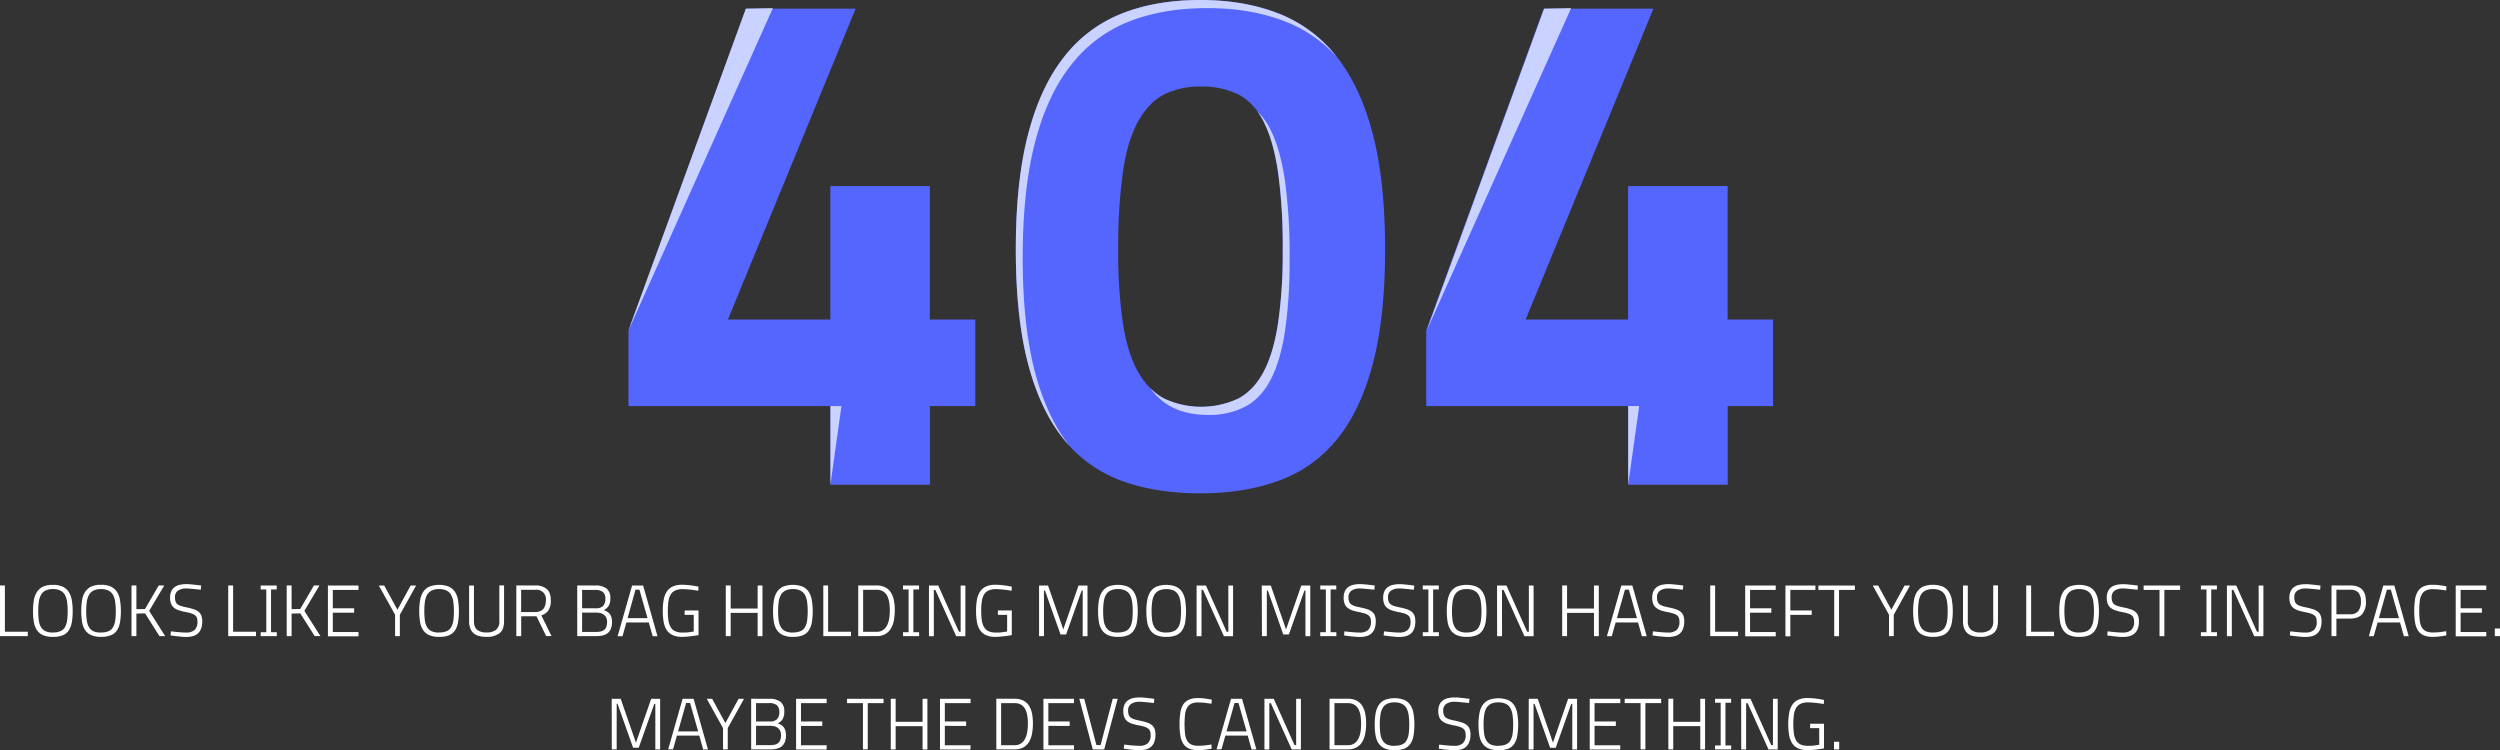 <svg id="Layer_1" data-name="Layer 1" xmlns="http://www.w3.org/2000/svg" viewBox="0 0 1135.11 340.6"><rect x="0" y="0" width="1135.11" height="340.6" fill="#333333" stroke="none"/><path d="M0,288.83v-23H2.22v21h10.4v2Z" style="fill:#fff"/><path d="M24,289.17a11,11,0,0,1-4.42-.77,6.37,6.37,0,0,1-2.77-2.23,9.17,9.17,0,0,1-1.42-3.66,27.94,27.94,0,0,1-.4-5,28.74,28.74,0,0,1,.41-5.09,10,10,0,0,1,1.44-3.76,6.7,6.7,0,0,1,2.77-2.32,10.58,10.58,0,0,1,4.39-.79,10.53,10.53,0,0,1,4.38.79,6.63,6.63,0,0,1,2.77,2.32,10,10,0,0,1,1.44,3.76,27.83,27.83,0,0,1,.41,5.09,27.91,27.91,0,0,1-.41,5.15,9.52,9.52,0,0,1-1.42,3.65,6,6,0,0,1-2.75,2.17A11.67,11.67,0,0,1,24,289.17Zm0-2a8.53,8.53,0,0,0,3.41-.58,4.32,4.32,0,0,0,2.05-1.79,7.89,7.89,0,0,0,1-3,30.23,30.23,0,0,0,.27-4.32,30,30,0,0,0-.28-4.26,8.78,8.78,0,0,0-1-3.15,4.89,4.89,0,0,0-2.05-1.93,7.3,7.3,0,0,0-3.36-.67,7.43,7.43,0,0,0-3.4.67,4.93,4.93,0,0,0-2,1.92,8.61,8.61,0,0,0-1,3.13,28.67,28.67,0,0,0-.28,4.29,29.1,29.1,0,0,0,.27,4.23,7.89,7.89,0,0,0,1,3.05,4.63,4.63,0,0,0,2.05,1.84A8.1,8.1,0,0,0,24,287.21Z" style="fill:#fff"/><path d="M45.9,289.17a11,11,0,0,1-4.42-.77,6.43,6.43,0,0,1-2.77-2.23,9.17,9.17,0,0,1-1.42-3.66,31.43,31.43,0,0,1,0-10.12,9.72,9.72,0,0,1,1.44-3.76,6.61,6.61,0,0,1,2.76-2.32,10.58,10.58,0,0,1,4.39-.79,10.58,10.58,0,0,1,4.39.79,6.61,6.61,0,0,1,2.76,2.32,9.72,9.72,0,0,1,1.44,3.76,31.42,31.42,0,0,1,0,10.24,9.36,9.36,0,0,1-1.42,3.65,5.94,5.94,0,0,1-2.75,2.17A11.64,11.64,0,0,1,45.9,289.17Zm0-2a8.5,8.5,0,0,0,3.41-.58,4.32,4.32,0,0,0,2-1.79,8.06,8.06,0,0,0,1-3,31.91,31.91,0,0,0,.26-4.32,28.62,28.62,0,0,0-.28-4.26,8.78,8.78,0,0,0-1-3.15,4.83,4.83,0,0,0-2.05-1.93,7.3,7.3,0,0,0-3.36-.67,7.38,7.38,0,0,0-3.39.67,4.89,4.89,0,0,0-2.06,1.92,8.61,8.61,0,0,0-1,3.13,28.56,28.56,0,0,0-.29,4.29,29.1,29.1,0,0,0,.27,4.23,8.06,8.06,0,0,0,1,3.05,4.68,4.68,0,0,0,2,1.84A8.14,8.14,0,0,0,45.9,287.21Z" style="fill:#fff"/><path d="M65.87,278.5l-3.94.1v10.23H59.71v-23h2.22v10.76l3.91-.06,6.22-10.7h2.52l-6.86,11.53L75,288.83H72.39Z" style="fill:#fff"/><path d="M91.17,267.76l-2.52-.26-2.15-.21c-.73-.06-1.33-.1-1.82-.1a6.63,6.63,0,0,0-3.89,1,3.5,3.5,0,0,0-1.34,3.07,5.14,5.14,0,0,0,.33,2,2.74,2.74,0,0,0,1,1.24,6.2,6.2,0,0,0,1.81.77c.72.21,1.6.41,2.61.61a23.58,23.58,0,0,1,2.93.8,6.58,6.58,0,0,1,2.07,1.13,4.22,4.22,0,0,1,1.23,1.71,7.2,7.2,0,0,1,.4,2.56,9.63,9.63,0,0,1-.5,3.28,5.27,5.27,0,0,1-3.69,3.45,10.91,10.91,0,0,1-3,.39c-.69,0-1.44,0-2.27-.1s-1.61-.15-2.34-.24-1.73-.2-2.61-.36l.2-1.85c.88.11,1.74.21,2.58.29s1.46.13,2.25.19,1.49.08,2.09.08A5.52,5.52,0,0,0,88.37,286a4.89,4.89,0,0,0,1.28-3.78,5,5,0,0,0-.28-1.78,2.64,2.64,0,0,0-.93-1.17,5.7,5.7,0,0,0-1.66-.79,21.77,21.77,0,0,0-2.43-.59,24.23,24.23,0,0,1-3.08-.77A7.24,7.24,0,0,1,79.05,276a4.41,4.41,0,0,1-1.36-1.81,7.36,7.36,0,0,1-.46-2.82,7,7,0,0,1,.51-2.82,4.65,4.65,0,0,1,1.48-1.92,6.16,6.16,0,0,1,2.31-1.07,12.29,12.29,0,0,1,3-.34c.66,0,1.39,0,2.18.1s1.54.15,2.22.23l2.42.3Z" style="fill:#fff"/><path d="M103.62,288.83v-23h2.22v21h10.4v2Z" style="fill:#fff"/><path d="M118.36,265.85h7.28v1.79h-2.58v19.41h2.62v1.78h-7.32v-1.78h2.55V267.64h-2.55Z" style="fill:#fff"/><path d="M136.34,278.5l-3.94.1v10.23h-2.22v-23h2.22v10.76l3.91-.06,6.22-10.7h2.52l-6.85,11.53,7.28,11.45h-2.61Z" style="fill:#fff"/><path d="M148.89,265.85h13.88v2H151.11v8.34h9.67v2h-9.67v8.78h11.66v1.95H148.89Z" style="fill:#fff"/><path d="M181.55,288.83h-2.16v-9.7L172,265.85h2.45l6,11,6-11h2.48l-7.38,13.28Z" style="fill:#fff"/><path d="M199.36,289.17a11,11,0,0,1-4.42-.77,6.34,6.34,0,0,1-2.76-2.23,9.17,9.17,0,0,1-1.43-3.66,28.89,28.89,0,0,1-.4-5,27.77,27.77,0,0,1,.42-5.09,9.72,9.72,0,0,1,1.44-3.76,6.61,6.61,0,0,1,2.76-2.32,12.59,12.59,0,0,1,8.78,0,6.7,6.7,0,0,1,2.77,2.32,10,10,0,0,1,1.44,3.76,32.17,32.17,0,0,1,0,10.24,9.36,9.36,0,0,1-1.43,3.65,5.94,5.94,0,0,1-2.75,2.17A11.64,11.64,0,0,1,199.36,289.17Zm0-2a8.5,8.5,0,0,0,3.41-.58,4.34,4.34,0,0,0,2.06-1.79,8.24,8.24,0,0,0,1-3,30.36,30.36,0,0,0,.26-4.32,28.62,28.62,0,0,0-.28-4.26,8.78,8.78,0,0,0-1-3.15,4.86,4.86,0,0,0-2.06-1.93,7.3,7.3,0,0,0-3.36-.67,7.38,7.38,0,0,0-3.39.67,5,5,0,0,0-2.06,1.92,8.8,8.8,0,0,0-1,3.13,28.67,28.67,0,0,0-.28,4.29,29.22,29.22,0,0,0,.26,4.23,8.06,8.06,0,0,0,1,3.05,4.68,4.68,0,0,0,2.05,1.84A8.17,8.17,0,0,0,199.36,287.21Z" style="fill:#fff"/><path d="M216.7,286a6.53,6.53,0,0,0,4.15,1.17,7,7,0,0,0,4.34-1.17,4.74,4.74,0,0,0,1.53-4v-16.2h2.15V282c0,2.59-.69,4.42-2.07,5.52a9.41,9.41,0,0,1-6,1.64,12.85,12.85,0,0,1-3.31-.39,5.86,5.86,0,0,1-2.45-1.24,5.47,5.47,0,0,1-1.52-2.22A9.15,9.15,0,0,1,213,282V265.85h2.19v16.2Q215.23,284.86,216.7,286Z" style="fill:#fff"/><path d="M236.65,279.83v9h-2.22v-23h8.45a7.88,7.88,0,0,1,5.41,1.62c1.21,1.09,1.81,2.83,1.81,5.24a8.13,8.13,0,0,1-1,4.3,5.48,5.48,0,0,1-3.32,2.39l4.63,9.43h-2.42l-4.4-9Zm11.2-7.09a4.3,4.3,0,0,0-5-4.93h-6.23v10.1h6.29a5.92,5.92,0,0,0,2.29-.39,3.81,3.81,0,0,0,1.51-1.07,4.55,4.55,0,0,0,.84-1.64A7.51,7.51,0,0,0,247.85,272.74Z" style="fill:#fff"/><path d="M270.3,265.85a8,8,0,0,1,5.12,1.38,5.36,5.36,0,0,1,1.7,4.42,6.32,6.32,0,0,1-.81,3.52,5.15,5.15,0,0,1-2.2,1.84,7.67,7.67,0,0,1,1.44.63,4.75,4.75,0,0,1,1.21,1,4.64,4.64,0,0,1,.82,1.58,7.09,7.09,0,0,1,.3,2.18,8,8,0,0,1-.51,3.05,4.86,4.86,0,0,1-1.44,2,5.61,5.61,0,0,1-2.24,1.06,12.37,12.37,0,0,1-2.89.31h-8.71v-23Zm-6,2v8.34h6.23a4.38,4.38,0,0,0,3.33-1.08,4.61,4.61,0,0,0,1-3.26,3.79,3.79,0,0,0-1.13-3.06,5.39,5.39,0,0,0-3.51-.94Zm0,10.29v8.78h6.43a9.54,9.54,0,0,0,2-.2,3.73,3.73,0,0,0,1.56-.71,3.27,3.27,0,0,0,1-1.39,6.07,6.07,0,0,0,.35-2.2,4.2,4.2,0,0,0-.55-2.31,3.83,3.83,0,0,0-1.34-1.29,4.78,4.78,0,0,0-1.67-.56,11.62,11.62,0,0,0-1.54-.12Z" style="fill:#fff"/><path d="M287,265.85h5l6.52,23h-2.18l-1.76-6.22H284.41l-1.76,6.22h-2.22Zm-2.05,14.8H294l-3.67-12.91h-1.79Z" style="fill:#fff"/><path d="M310.87,277.18h6.29v11.19c-.2.05-.59.11-1.16.2s-1.22.18-1.94.26-1.46.17-2.23.24-1.47.1-2.09.1a10.25,10.25,0,0,1-4.32-.8,6.39,6.39,0,0,1-2.7-2.3,9.86,9.86,0,0,1-1.39-3.69,27.56,27.56,0,0,1-.4-5,28,28,0,0,1,.4-5,9.88,9.88,0,0,1,1.39-3.72,6.41,6.41,0,0,1,2.7-2.34,10.09,10.09,0,0,1,4.32-.81,26,26,0,0,1,2.62.13c.88.09,1.68.19,2.38.3s1.65.28,2.42.43l-.1,1.86c-.79-.14-1.6-.26-2.42-.37s-1.48-.17-2.32-.25-1.63-.11-2.38-.11a7.83,7.83,0,0,0-3.39.63,4.72,4.72,0,0,0-2.06,1.87,8.45,8.45,0,0,0-1,3.09,32.07,32.07,0,0,0-.26,4.31,31,31,0,0,0,.26,4.24,8.42,8.42,0,0,0,1,3.06,4.59,4.59,0,0,0,2,1.87,7.75,7.75,0,0,0,3.36.63c.42,0,.88,0,1.38,0s1-.07,1.46-.13.91-.12,1.3-.18l1-.17v-7.55h-4.14Z" style="fill:#fff"/><path d="M344,278.27H331.76v10.56h-2.22v-23h2.22v10.47H344V265.85h2.19v23H344Z" style="fill:#fff"/><path d="M360,289.17a11,11,0,0,1-4.42-.77,6.34,6.34,0,0,1-2.76-2.23,9.17,9.17,0,0,1-1.43-3.66,28.89,28.89,0,0,1-.4-5,27.77,27.77,0,0,1,.42-5.09,9.72,9.72,0,0,1,1.44-3.76,6.61,6.61,0,0,1,2.76-2.32,12.59,12.59,0,0,1,8.78,0,6.7,6.7,0,0,1,2.77,2.32,10,10,0,0,1,1.44,3.76,32.17,32.17,0,0,1,0,10.24,9.36,9.36,0,0,1-1.43,3.65,5.94,5.94,0,0,1-2.75,2.17A11.64,11.64,0,0,1,360,289.17Zm0-2a8.5,8.5,0,0,0,3.41-.58,4.34,4.34,0,0,0,2.06-1.79,8.24,8.24,0,0,0,1-3,30.36,30.36,0,0,0,.26-4.32,28.62,28.62,0,0,0-.28-4.26,8.78,8.78,0,0,0-1-3.15,4.86,4.86,0,0,0-2.06-1.93,7.3,7.3,0,0,0-3.36-.67,7.38,7.38,0,0,0-3.39.67,5,5,0,0,0-2.06,1.92,8.8,8.8,0,0,0-1,3.13,28.67,28.67,0,0,0-.28,4.29,29.22,29.22,0,0,0,.26,4.23,8.06,8.06,0,0,0,1,3.05,4.68,4.68,0,0,0,2.05,1.84A8.17,8.17,0,0,0,360,287.21Z" style="fill:#fff"/><path d="M373.82,288.83v-23H376v21h10.4v2Z" style="fill:#fff"/><path d="M389.68,288.83v-23H398a8.41,8.41,0,0,1,4,.86,6.78,6.78,0,0,1,2.53,2.37,10.31,10.31,0,0,1,1.34,3.54,22.77,22.77,0,0,1,.4,4.42,26.28,26.28,0,0,1-.38,4.53,11.48,11.48,0,0,1-1.33,3.75,7,7,0,0,1-2.55,2.57,7.82,7.82,0,0,1-4,.94ZM404,277a22.07,22.07,0,0,0-.26-3.52,9.73,9.73,0,0,0-.93-2.95,5.13,5.13,0,0,0-1.84-2,5.39,5.39,0,0,0-3-.74H391.9v19.07H398a5,5,0,0,0,3-.84,5.79,5.79,0,0,0,1.84-2.22,11.18,11.18,0,0,0,.93-3.15A24,24,0,0,0,404,277Z" style="fill:#fff"/><path d="M410,265.85h7.29v1.79h-2.58v19.41h2.61v1.78H410v-1.78h2.55V267.64H410Z" style="fill:#fff"/><path d="M421.78,265.85H426l9.41,21h.76v-21h2.15v23h-4.17l-9.47-21H424v21h-2.21Z" style="fill:#fff"/><path d="M453.1,277.18h6.3v11.19c-.2.05-.59.11-1.16.2s-1.22.18-1.94.26-1.46.17-2.24.24-1.46.1-2.08.1a10.19,10.19,0,0,1-4.32-.8,6.39,6.39,0,0,1-2.7-2.3,9.7,9.7,0,0,1-1.39-3.69,27.56,27.56,0,0,1-.4-5,28,28,0,0,1,.4-5,9.72,9.72,0,0,1,1.39-3.72,6.41,6.41,0,0,1,2.7-2.34,10,10,0,0,1,4.32-.81,25.62,25.62,0,0,1,2.61.13c.89.09,1.68.19,2.39.3s1.64.28,2.42.43l-.1,1.86c-.8-.14-1.6-.26-2.42-.37s-1.48-.17-2.32-.25-1.63-.11-2.38-.11a7.88,7.88,0,0,0-3.4.63,4.75,4.75,0,0,0-2,1.87,8.27,8.27,0,0,0-1,3.09,30.37,30.37,0,0,0-.27,4.31,29.34,29.34,0,0,0,.27,4.24,8.61,8.61,0,0,0,1,3.06,4.67,4.67,0,0,0,2,1.87,7.75,7.75,0,0,0,3.36.63c.42,0,.88,0,1.37,0s1-.07,1.46-.13.91-.12,1.31-.18l1-.17v-7.55H453.1Z" style="fill:#fff"/><path d="M471.78,265.85h4.07l6.93,19.94,6.92-19.94h4.07v23h-2.18V268.14h-.47l-7.05,19.93h-2.55l-7.06-19.93H474v20.69h-2.22Z" style="fill:#fff"/><path d="M507.58,289.17a11,11,0,0,1-4.42-.77,6.34,6.34,0,0,1-2.76-2.23,9.17,9.17,0,0,1-1.43-3.66,28.89,28.89,0,0,1-.4-5,27.77,27.77,0,0,1,.42-5.09,9.72,9.72,0,0,1,1.44-3.76,6.61,6.61,0,0,1,2.76-2.32,12.59,12.59,0,0,1,8.78,0,6.61,6.61,0,0,1,2.76,2.32,9.89,9.89,0,0,1,1.45,3.76,32.17,32.17,0,0,1,0,10.24,9.52,9.52,0,0,1-1.43,3.65,5.94,5.94,0,0,1-2.75,2.17A11.64,11.64,0,0,1,507.58,289.17Zm0-2a8.5,8.5,0,0,0,3.41-.58,4.34,4.34,0,0,0,2.06-1.79,8.24,8.24,0,0,0,1-3,30.36,30.36,0,0,0,.26-4.32,28.62,28.62,0,0,0-.28-4.26,9,9,0,0,0-1-3.15,4.91,4.91,0,0,0-2.06-1.93,7.3,7.3,0,0,0-3.36-.67,7.38,7.38,0,0,0-3.39.67,4.89,4.89,0,0,0-2.06,1.92,8.61,8.61,0,0,0-1,3.13,28.67,28.67,0,0,0-.28,4.29,29.22,29.22,0,0,0,.26,4.23,8.06,8.06,0,0,0,1,3.05,4.68,4.68,0,0,0,2,1.84A8.17,8.17,0,0,0,507.58,287.21Z" style="fill:#fff"/><path d="M529.5,289.17a11.05,11.05,0,0,1-4.42-.77,6.34,6.34,0,0,1-2.76-2.23,9.17,9.17,0,0,1-1.43-3.66,29,29,0,0,1-.39-5,27.83,27.83,0,0,1,.41-5.09,10,10,0,0,1,1.44-3.76,6.7,6.7,0,0,1,2.77-2.32,12.56,12.56,0,0,1,8.77,0,6.7,6.7,0,0,1,2.77,2.32,10,10,0,0,1,1.44,3.76,32.17,32.17,0,0,1,0,10.24,9.36,9.36,0,0,1-1.43,3.65,6,6,0,0,1-2.74,2.17A11.69,11.69,0,0,1,529.5,289.17Zm0-2a8.55,8.55,0,0,0,3.42-.58,4.36,4.36,0,0,0,2.05-1.79,8.06,8.06,0,0,0,1-3,33.59,33.59,0,0,0,0-8.58,8.78,8.78,0,0,0-1-3.15,4.89,4.89,0,0,0-2-1.93,8.86,8.86,0,0,0-6.76,0,4.87,4.87,0,0,0-2.05,1.92,8.61,8.61,0,0,0-1,3.13,28.67,28.67,0,0,0-.28,4.29,30.72,30.72,0,0,0,.26,4.23,8.24,8.24,0,0,0,1,3.05,4.65,4.65,0,0,0,2.06,1.84A8.09,8.09,0,0,0,529.5,287.21Z" style="fill:#fff"/><path d="M543.31,265.85h4.24l9.41,21h.76v-21h2.15v23H555.7l-9.47-21h-.7v21h-2.22Z" style="fill:#fff"/><path d="M572.89,265.85H577l6.92,19.94,6.92-19.94h4.08v23h-2.19V268.14h-.46l-7.06,19.93h-2.55l-7-19.93h-.46v20.69h-2.22Z" style="fill:#fff"/><path d="M599.45,265.85h7.28v1.79h-2.58v19.41h2.62v1.78h-7.32v-1.78H602V267.64h-2.55Z" style="fill:#fff"/><path d="M624,267.76l-2.52-.26-2.15-.21c-.73-.06-1.33-.1-1.82-.1a6.63,6.63,0,0,0-3.89,1,3.5,3.5,0,0,0-1.34,3.07,5.14,5.14,0,0,0,.33,2,2.74,2.74,0,0,0,1,1.24,6.2,6.2,0,0,0,1.81.77c.72.21,1.6.41,2.61.61a23.58,23.58,0,0,1,2.93.8,6.58,6.58,0,0,1,2.07,1.13,4.13,4.13,0,0,1,1.23,1.71,7.2,7.2,0,0,1,.4,2.56,9.63,9.63,0,0,1-.5,3.28,5.27,5.27,0,0,1-3.69,3.45,10.91,10.91,0,0,1-3,.39c-.69,0-1.44,0-2.27-.1s-1.61-.15-2.34-.24-1.73-.2-2.61-.36l.2-1.85c.88.11,1.74.21,2.58.29s1.46.13,2.25.19,1.49.08,2.09.08a5.52,5.52,0,0,0,3.82-1.16,4.89,4.89,0,0,0,1.28-3.78,5,5,0,0,0-.28-1.78,2.64,2.64,0,0,0-.93-1.17,5.7,5.7,0,0,0-1.66-.79,21.77,21.77,0,0,0-2.43-.59,24.23,24.23,0,0,1-3.08-.77A7.13,7.13,0,0,1,611.9,276a4.41,4.41,0,0,1-1.36-1.81,7.36,7.36,0,0,1-.46-2.82,7,7,0,0,1,.51-2.82,4.71,4.71,0,0,1,1.47-1.92,6.28,6.28,0,0,1,2.32-1.07,12.29,12.29,0,0,1,3-.34c.66,0,1.39,0,2.18.1s1.54.15,2.22.23l2.42.3Z" style="fill:#fff"/><path d="M641.94,267.76l-2.52-.26-2.15-.21c-.73-.06-1.34-.1-1.82-.1a6.68,6.68,0,0,0-3.9,1,3.52,3.52,0,0,0-1.34,3.07,5.14,5.14,0,0,0,.33,2,2.76,2.76,0,0,0,1.05,1.24,6,6,0,0,0,1.8.77c.73.21,1.6.41,2.62.61a24.59,24.59,0,0,1,2.93.8,6.58,6.58,0,0,1,2.07,1.13,4.11,4.11,0,0,1,1.22,1.71,7,7,0,0,1,.4,2.56,9.64,9.64,0,0,1-.49,3.28,5.64,5.64,0,0,1-1.43,2.21,5.56,5.56,0,0,1-2.27,1.24,10.81,10.81,0,0,1-3,.39c-.68,0-1.44,0-2.27-.1s-1.6-.15-2.33-.24-1.73-.2-2.62-.36l.2-1.85c.88.11,1.75.21,2.59.29s1.45.13,2.25.19,1.49.08,2.08.08a5.55,5.55,0,0,0,3.83-1.16,4.88,4.88,0,0,0,1.27-3.78,4.82,4.82,0,0,0-.28-1.78,2.58,2.58,0,0,0-.93-1.17,5.76,5.76,0,0,0-1.65-.79,22.57,22.57,0,0,0-2.44-.59,24.67,24.67,0,0,1-3.08-.77,7.07,7.07,0,0,1-2.21-1.14,4.41,4.41,0,0,1-1.36-1.81,7.34,7.34,0,0,1-.47-2.82,6.86,6.86,0,0,1,.52-2.82,4.71,4.71,0,0,1,1.47-1.92,6.13,6.13,0,0,1,2.32-1.07,12.21,12.21,0,0,1,3-.34c.67,0,1.39,0,2.19.1s1.53.15,2.22.23l2.42.3Z" style="fill:#fff"/><path d="M646,265.85h7.28v1.79h-2.58v19.41h2.62v1.78H646v-1.78h2.55V267.64H646Z" style="fill:#fff"/><path d="M665.91,289.17a11.05,11.05,0,0,1-4.42-.77,6.34,6.34,0,0,1-2.76-2.23,9.17,9.17,0,0,1-1.43-3.66,29,29,0,0,1-.39-5,27.83,27.83,0,0,1,.41-5.09,10,10,0,0,1,1.44-3.76,6.63,6.63,0,0,1,2.77-2.32,12.56,12.56,0,0,1,8.77,0,6.7,6.7,0,0,1,2.77,2.32,10,10,0,0,1,1.44,3.76,32.17,32.17,0,0,1,0,10.24,9.36,9.36,0,0,1-1.43,3.65,5.94,5.94,0,0,1-2.75,2.17A11.6,11.6,0,0,1,665.91,289.17Zm0-2a8.5,8.5,0,0,0,3.41-.58,4.34,4.34,0,0,0,2.06-1.79,8.24,8.24,0,0,0,1-3,30.23,30.23,0,0,0,.27-4.32,28.52,28.52,0,0,0-.29-4.26,8.78,8.78,0,0,0-1-3.15,4.86,4.86,0,0,0-2.06-1.93,7.3,7.3,0,0,0-3.36-.67,7.38,7.38,0,0,0-3.39.67,4.87,4.87,0,0,0-2,1.92,8.61,8.61,0,0,0-1,3.13,28.67,28.67,0,0,0-.28,4.29,30.72,30.72,0,0,0,.26,4.23,8.24,8.24,0,0,0,1,3.05,4.65,4.65,0,0,0,2.06,1.84A8.09,8.09,0,0,0,665.91,287.21Z" style="fill:#fff"/><path d="M679.72,265.85H684l9.41,21h.76v-21h2.15v23h-4.17l-9.47-21h-.7v21h-2.22Z" style="fill:#fff"/><path d="M723.73,278.27H711.52v10.56H709.3v-23h2.22v10.47h12.21V265.85h2.19v23h-2.19Z" style="fill:#fff"/><path d="M736.15,265.85h5l6.53,23h-2.19l-1.75-6.22H733.57l-1.76,6.22H729.6Zm-2,14.8h9.11l-3.68-12.91h-1.79Z" style="fill:#fff"/><path d="M764.07,267.76l-2.52-.26-2.15-.21c-.73-.06-1.33-.1-1.82-.1a6.63,6.63,0,0,0-3.89,1,3.52,3.52,0,0,0-1.34,3.07,5.14,5.14,0,0,0,.33,2,2.74,2.74,0,0,0,1,1.24,6.2,6.2,0,0,0,1.81.77c.73.21,1.6.41,2.61.61a23.58,23.58,0,0,1,2.93.8,6.58,6.58,0,0,1,2.07,1.13,4.13,4.13,0,0,1,1.23,1.71,7.2,7.2,0,0,1,.4,2.56,9.63,9.63,0,0,1-.5,3.28,5.27,5.27,0,0,1-3.69,3.45,10.91,10.91,0,0,1-3,.39c-.69,0-1.44,0-2.27-.1s-1.61-.15-2.34-.24-1.73-.2-2.61-.36l.2-1.85c.88.11,1.74.21,2.58.29s1.46.13,2.25.19,1.49.08,2.09.08a5.52,5.52,0,0,0,3.82-1.16,4.89,4.89,0,0,0,1.28-3.78,5,5,0,0,0-.28-1.78,2.64,2.64,0,0,0-.93-1.17,5.7,5.7,0,0,0-1.66-.79,21.77,21.77,0,0,0-2.43-.59,24.23,24.23,0,0,1-3.08-.77A7.24,7.24,0,0,1,752,276a4.41,4.41,0,0,1-1.36-1.81,7.36,7.36,0,0,1-.46-2.82,7,7,0,0,1,.51-2.82,4.73,4.73,0,0,1,1.48-1.92,6.16,6.16,0,0,1,2.31-1.07,12.29,12.29,0,0,1,3-.34c.66,0,1.39,0,2.18.1s1.54.15,2.22.23l2.42.3Z" style="fill:#fff"/><path d="M776.52,288.83v-23h2.22v21h10.4v2Z" style="fill:#fff"/><path d="M792.39,265.85h13.87v2H794.6v8.34h9.67v2H794.6v8.78h11.66v1.95H792.39Z" style="fill:#fff"/><path d="M810.67,265.85h13.61v2H812.89v9.33h9.7v2h-9.7v9.73h-2.22Z" style="fill:#fff"/><path d="M825.64,265.85h16.55v2H835v21h-2.19v-21h-7.21Z" style="fill:#fff"/><path d="M859.84,288.83h-2.15v-9.7l-7.38-13.28h2.45l6,11,6-11h2.48l-7.39,13.28Z" style="fill:#fff"/><path d="M877.66,289.17a11,11,0,0,1-4.42-.77,6.43,6.43,0,0,1-2.77-2.23,9.17,9.17,0,0,1-1.42-3.66,31.43,31.43,0,0,1,0-10.12,9.72,9.72,0,0,1,1.44-3.76,6.61,6.61,0,0,1,2.76-2.32,12.59,12.59,0,0,1,8.78,0,6.61,6.61,0,0,1,2.76,2.32,9.72,9.72,0,0,1,1.44,3.76,31.42,31.42,0,0,1,0,10.24,9.36,9.36,0,0,1-1.42,3.65,5.94,5.94,0,0,1-2.75,2.17A11.64,11.64,0,0,1,877.66,289.17Zm0-2a8.5,8.5,0,0,0,3.41-.58,4.32,4.32,0,0,0,2-1.79,8.06,8.06,0,0,0,1-3,30.36,30.36,0,0,0,.26-4.32,28.62,28.62,0,0,0-.28-4.26,9,9,0,0,0-1-3.15,4.91,4.91,0,0,0-2.06-1.93,7.3,7.3,0,0,0-3.36-.67,7.38,7.38,0,0,0-3.39.67,4.89,4.89,0,0,0-2.06,1.92,8.61,8.61,0,0,0-1,3.13,28.56,28.56,0,0,0-.29,4.29,29.1,29.1,0,0,0,.27,4.23,8.06,8.06,0,0,0,1,3.05,4.68,4.68,0,0,0,2.05,1.84A8.14,8.14,0,0,0,877.66,287.21Z" style="fill:#fff"/><path d="M895,286a6.53,6.53,0,0,0,4.15,1.17,7,7,0,0,0,4.34-1.17,4.74,4.74,0,0,0,1.53-4v-16.2h2.15V282c0,2.59-.69,4.42-2.07,5.52a9.41,9.41,0,0,1-6,1.64,12.85,12.85,0,0,1-3.31-.39,5.86,5.86,0,0,1-2.45-1.24,5.47,5.47,0,0,1-1.52-2.22,8.94,8.94,0,0,1-.53-3.31V265.85h2.18v16.2A4.85,4.85,0,0,0,895,286Z" style="fill:#fff"/><path d="M920,288.83v-23h2.22v21h10.4v2Z" style="fill:#fff"/><path d="M944,289.17a11.05,11.05,0,0,1-4.42-.77,6.34,6.34,0,0,1-2.76-2.23,9.17,9.17,0,0,1-1.43-3.66,29,29,0,0,1-.39-5,27.83,27.83,0,0,1,.41-5.09,10,10,0,0,1,1.44-3.76,6.63,6.63,0,0,1,2.77-2.32,12.56,12.56,0,0,1,8.77,0,6.7,6.7,0,0,1,2.77,2.32,10,10,0,0,1,1.44,3.76,32.17,32.17,0,0,1,0,10.24,9.36,9.36,0,0,1-1.43,3.65,5.94,5.94,0,0,1-2.75,2.17A11.6,11.6,0,0,1,944,289.17Zm0-2a8.5,8.5,0,0,0,3.41-.58,4.34,4.34,0,0,0,2.06-1.79,8.24,8.24,0,0,0,1-3,33.59,33.59,0,0,0,0-8.58,9,9,0,0,0-1-3.15,4.86,4.86,0,0,0-2.06-1.93,7.3,7.3,0,0,0-3.36-.67,7.38,7.38,0,0,0-3.39.67,4.87,4.87,0,0,0-2.05,1.92,8.61,8.61,0,0,0-1,3.13,28.67,28.67,0,0,0-.28,4.29,30.72,30.72,0,0,0,.26,4.23,8.24,8.24,0,0,0,1,3.05,4.65,4.65,0,0,0,2.06,1.84A8.09,8.09,0,0,0,944,287.21Z" style="fill:#fff"/><path d="M970.55,267.76,968,267.5l-2.16-.21c-.72-.06-1.33-.1-1.82-.1a6.65,6.65,0,0,0-3.89,1,3.52,3.52,0,0,0-1.34,3.07,5.14,5.14,0,0,0,.33,2,2.74,2.74,0,0,0,1,1.24,6.2,6.2,0,0,0,1.81.77c.73.21,1.6.41,2.62.61a24.59,24.59,0,0,1,2.93.8,6.81,6.81,0,0,1,2.07,1.13,4.11,4.11,0,0,1,1.22,1.71,7,7,0,0,1,.4,2.56,9.63,9.63,0,0,1-.5,3.28,5.52,5.52,0,0,1-1.42,2.21,5.63,5.63,0,0,1-2.27,1.24,10.81,10.81,0,0,1-3,.39c-.68,0-1.44,0-2.27-.1s-1.61-.15-2.33-.24-1.74-.2-2.62-.36l.2-1.85c.88.11,1.74.21,2.58.29s1.46.13,2.25.19,1.49.08,2.09.08a5.57,5.57,0,0,0,3.83-1.16,4.92,4.92,0,0,0,1.27-3.78,4.82,4.82,0,0,0-.28-1.78,2.64,2.64,0,0,0-.93-1.17,5.76,5.76,0,0,0-1.65-.79,22.57,22.57,0,0,0-2.44-.59,24.23,24.23,0,0,1-3.08-.77,7.24,7.24,0,0,1-2.22-1.14,4.5,4.5,0,0,1-1.36-1.81,7.56,7.56,0,0,1-.46-2.82,7,7,0,0,1,.51-2.82,4.82,4.82,0,0,1,1.48-1.92,6.13,6.13,0,0,1,2.32-1.07,12.21,12.21,0,0,1,3-.34c.66,0,1.39,0,2.19.1s1.53.15,2.22.23l2.41.3Z" style="fill:#fff"/><path d="M973.3,265.85h16.56v2h-7.15v21h-2.19v-21H973.3Z" style="fill:#fff"/><path d="M999.3,265.85h7.28v1.79H1004v19.41h2.62v1.78H999.3v-1.78h2.55V267.64H999.3Z" style="fill:#fff"/><path d="M1011.12,265.85h4.24l9.41,21h.76v-21h2.15v23h-4.17l-9.47-21h-.7v21h-2.22Z" style="fill:#fff"/><path d="M1053.44,267.76l-2.51-.26-2.16-.21c-.72-.06-1.33-.1-1.82-.1a6.65,6.65,0,0,0-3.89,1,3.52,3.52,0,0,0-1.34,3.07,5.14,5.14,0,0,0,.33,2,2.7,2.7,0,0,0,1,1.24,6,6,0,0,0,1.8.77c.73.21,1.6.41,2.62.61a24.59,24.59,0,0,1,2.93.8,6.69,6.69,0,0,1,2.07,1.13,4.11,4.11,0,0,1,1.22,1.71,7,7,0,0,1,.4,2.56,9.63,9.63,0,0,1-.5,3.28,5.27,5.27,0,0,1-3.69,3.45,10.81,10.81,0,0,1-3,.39c-.68,0-1.44,0-2.27-.1s-1.6-.15-2.33-.24-1.74-.2-2.62-.36l.2-1.85c.88.11,1.74.21,2.58.29s1.46.13,2.25.19,1.5.08,2.09.08a5.55,5.55,0,0,0,3.83-1.16,4.88,4.88,0,0,0,1.27-3.78,4.82,4.82,0,0,0-.28-1.78,2.64,2.64,0,0,0-.93-1.17,5.76,5.76,0,0,0-1.65-.79,22.57,22.57,0,0,0-2.44-.59,24.67,24.67,0,0,1-3.08-.77,7.24,7.24,0,0,1-2.22-1.14,4.39,4.39,0,0,1-1.35-1.81,7.34,7.34,0,0,1-.47-2.82,6.86,6.86,0,0,1,.52-2.82,4.71,4.71,0,0,1,1.47-1.92,6.13,6.13,0,0,1,2.32-1.07,12.21,12.21,0,0,1,3-.34c.66,0,1.39,0,2.19.1s1.53.15,2.22.23l2.41.3Z" style="fill:#fff"/><path d="M1060.83,280.89v7.94h-2.22v-23h8.45q3.7,0,5.44,1.81t1.74,5.51a8.44,8.44,0,0,1-1.74,5.71q-1.74,2-5.44,2Zm6.19-2a4.45,4.45,0,0,0,3.79-1.49,6.85,6.85,0,0,0,1.15-4.27,6,6,0,0,0-1.15-4.06,4.8,4.8,0,0,0-3.79-1.3h-6.19v11.12Z" style="fill:#fff"/><path d="M1082.12,265.85h5l6.53,23h-2.19l-1.75-6.22h-10.17l-1.76,6.22h-2.21Zm-2,14.8h9.11l-3.68-12.91h-1.79Z" style="fill:#fff"/><path d="M1110.77,288.47c-.82.18-1.78.34-2.9.48a26.6,26.6,0,0,1-3.33.22,9.85,9.85,0,0,1-4.22-.78,5.84,5.84,0,0,1-2.55-2.29,10,10,0,0,1-1.26-3.69,32.38,32.38,0,0,1-.34-5,34.78,34.78,0,0,1,.33-5.07,9.88,9.88,0,0,1,1.24-3.72,6,6,0,0,1,2.55-2.31,9.77,9.77,0,0,1,4.25-.79,25.66,25.66,0,0,1,3.43.23c1.12.16,2.06.32,2.83.5l-.13,1.85-1.29-.2-1.54-.19q-.81-.1-1.62-.15c-.54,0-1-.05-1.51-.05a7.23,7.23,0,0,0-3.28.63,4.32,4.32,0,0,0-1.89,1.87,8.68,8.68,0,0,0-.87,3.09,36.46,36.46,0,0,0-.22,4.31,35.39,35.39,0,0,0,.22,4.25,8.51,8.51,0,0,0,.87,3.07,4.25,4.25,0,0,0,1.91,1.84,7.43,7.43,0,0,0,3.29.61,27.78,27.78,0,0,0,3.1-.18c1.07-.12,2-.26,2.83-.42Z" style="fill:#fff"/><path d="M1115,265.85h13.88v2h-11.66v8.34h9.67v2h-9.67v8.78h11.66v1.95H1115Z" style="fill:#fff"/><path d="M1132.76,285.36h2.35v3.47h-2.35Z" style="fill:#fff"/><path d="M277.74,317.29h4.08l6.92,19.93,6.92-19.93h4.07v23h-2.18v-20.7h-.47L290,339.51h-2.55l-7.05-19.94H280v20.7h-2.22Z" style="fill:#fff"/><path d="M309.93,317.29h5l6.52,23h-2.19L317.52,334H307.35l-1.75,6.23h-2.22Zm-2.05,14.8H317l-3.68-12.91h-1.79Z" style="fill:#fff"/><path d="M330.43,340.27h-2.15v-9.7l-7.38-13.28h2.45l6,11,6-11h2.48l-7.39,13.28Z" style="fill:#fff"/><path d="M349.28,317.29a8.05,8.05,0,0,1,5.11,1.37,5.34,5.34,0,0,1,1.71,4.42,6.36,6.36,0,0,1-.81,3.53,5.15,5.15,0,0,1-2.2,1.84,6.56,6.56,0,0,1,1.44.63,4.56,4.56,0,0,1,1.21,1,4.68,4.68,0,0,1,.82,1.57,7.16,7.16,0,0,1,.3,2.19,8,8,0,0,1-.51,3.05,4.93,4.93,0,0,1-1.44,2,5.75,5.75,0,0,1-2.24,1.06,12.4,12.4,0,0,1-2.9.31h-8.71v-23Zm-6,1.95v8.35h6.23a4.4,4.4,0,0,0,3.33-1.08,4.63,4.63,0,0,0,1-3.26,3.81,3.81,0,0,0-1.13-3.07,5.45,5.45,0,0,0-3.51-.94Zm0,10.3v8.78h6.43a9.54,9.54,0,0,0,2-.2,3.73,3.73,0,0,0,1.56-.71,3.33,3.33,0,0,0,1-1.39,6.09,6.09,0,0,0,.35-2.21,4.14,4.14,0,0,0-.55-2.3,3.83,3.83,0,0,0-1.34-1.29,4.46,4.46,0,0,0-1.67-.56,11.62,11.62,0,0,0-1.54-.12Z" style="fill:#fff"/><path d="M361.46,317.29h13.88v1.95H363.68v8.35h9.67v2h-9.67v8.78h11.66v1.95H361.46Z" style="fill:#fff"/><path d="M384.61,317.29h16.56v1.95H394v21h-2.19v-21h-7.22Z" style="fill:#fff"/><path d="M418.89,329.71H406.67v10.56h-2.22v-23h2.22v10.46h12.22V317.29h2.19v23h-2.19Z" style="fill:#fff"/><path d="M426.8,317.29h13.88v1.95H429v8.35h9.67v2H429v8.78h11.66v1.95H426.8Z" style="fill:#fff"/><path d="M452.37,340.27v-23h8.35a8.26,8.26,0,0,1,4,.86,6.66,6.66,0,0,1,2.54,2.37,10.36,10.36,0,0,1,1.34,3.54,23.53,23.53,0,0,1,.39,4.42,25.13,25.13,0,0,1-.38,4.52,11.23,11.23,0,0,1-1.32,3.76,7.06,7.06,0,0,1-2.55,2.57,7.82,7.82,0,0,1-4,.94Zm14.34-11.79a22.17,22.17,0,0,0-.27-3.53,9.48,9.48,0,0,0-.92-2.94,5.13,5.13,0,0,0-1.84-2,5.4,5.4,0,0,0-3-.75h-6.13v19.08h6.13a4.89,4.89,0,0,0,3-.85,5.73,5.73,0,0,0,1.84-2.22,10.7,10.7,0,0,0,.92-3.14A24,24,0,0,0,466.71,328.48Z" style="fill:#fff"/><path d="M473.76,317.29h13.88v1.95H476v8.35h9.67v2H476v8.78h11.66v1.95H473.76Z" style="fill:#fff"/><path d="M507.48,317.29l-6.13,23h-5.17l-6.12-23h2.22l5.53,21h1.92l5.49-21Z" style="fill:#fff"/><path d="M523.94,319.2l-2.52-.27-2.15-.2c-.73-.07-1.34-.1-1.83-.1a6.65,6.65,0,0,0-3.89,1,3.5,3.5,0,0,0-1.34,3.06,5.23,5.23,0,0,0,.33,2,2.75,2.75,0,0,0,1.05,1.24,6.28,6.28,0,0,0,1.8.77c.73.2,1.6.4,2.62.6a26.5,26.5,0,0,1,2.93.81,6.57,6.57,0,0,1,2.07,1.12,4.11,4.11,0,0,1,1.22,1.71,7.08,7.08,0,0,1,.4,2.57,9.29,9.29,0,0,1-.5,3.27,5.26,5.26,0,0,1-3.69,3.46,11.21,11.21,0,0,1-3,.38c-.68,0-1.44,0-2.27-.1s-1.6-.14-2.33-.23-1.74-.21-2.62-.36l.2-1.86,2.58.3c.71.07,1.46.13,2.26.18s1.49.08,2.08.08a5.55,5.55,0,0,0,3.83-1.15,4.9,4.9,0,0,0,1.27-3.78,4.78,4.78,0,0,0-.28-1.78,2.64,2.64,0,0,0-.93-1.17,5.51,5.51,0,0,0-1.65-.79,20.43,20.43,0,0,0-2.44-.59,24.67,24.67,0,0,1-3.08-.77,7.26,7.26,0,0,1-2.22-1.15,4.41,4.41,0,0,1-1.35-1.81,7.34,7.34,0,0,1-.47-2.82,6.93,6.93,0,0,1,.52-2.82,4.75,4.75,0,0,1,1.47-1.91A6.3,6.3,0,0,1,514.3,317a12.73,12.73,0,0,1,3-.33c.66,0,1.39,0,2.19.1s1.53.14,2.22.23l2.41.3Z" style="fill:#fff"/><path d="M550.16,339.91c-.81.17-1.78.33-2.89.48a26.83,26.83,0,0,1-3.33.21,9.93,9.93,0,0,1-4.23-.78,5.74,5.74,0,0,1-2.54-2.28,10.16,10.16,0,0,1-1.26-3.69,31.18,31.18,0,0,1-.35-5,34.78,34.78,0,0,1,.33-5.07,10,10,0,0,1,1.24-3.73,6,6,0,0,1,2.55-2.3,9.79,9.79,0,0,1,4.26-.79,24,24,0,0,1,3.42.23c1.12.15,2.06.32,2.84.49l-.14,1.86c-.37-.07-.8-.13-1.29-.2l-1.54-.2q-.81-.09-1.62-.15c-.54,0-1-.05-1.51-.05a7.23,7.23,0,0,0-3.28.63,4.41,4.41,0,0,0-1.88,1.87,8.47,8.47,0,0,0-.88,3.1,38.6,38.6,0,0,0-.22,4.31,37.6,37.6,0,0,0,.22,4.25,8.2,8.2,0,0,0,.88,3.06,4.23,4.23,0,0,0,1.9,1.84,7.51,7.51,0,0,0,3.3.61,27.74,27.74,0,0,0,3.09-.18c1.07-.12,2-.26,2.83-.41Z" style="fill:#fff"/><path d="M558.94,317.29h5l6.52,23h-2.18L566.52,334H556.36l-1.76,6.23h-2.22Zm-2.05,14.8H566l-3.67-12.91h-1.79Z" style="fill:#fff"/><path d="M574.11,317.29h4.24l9.4,21h.76v-21h2.16v23h-4.18l-9.47-21h-.69v21h-2.22Z" style="fill:#fff"/><path d="M603.68,340.27v-23H612a8.26,8.26,0,0,1,4,.86,6.66,6.66,0,0,1,2.54,2.37,10.36,10.36,0,0,1,1.34,3.54,23.5,23.5,0,0,1,.4,4.42,25.11,25.11,0,0,1-.39,4.52,11.23,11.23,0,0,1-1.32,3.76,7.06,7.06,0,0,1-2.55,2.57,7.82,7.82,0,0,1-4,.94ZM618,328.48a23.44,23.44,0,0,0-.26-3.53,9.76,9.76,0,0,0-.93-2.94,5.13,5.13,0,0,0-1.84-2,5.4,5.4,0,0,0-3-.75H605.9v19.08H612a4.89,4.89,0,0,0,3-.85,5.73,5.73,0,0,0,1.84-2.22,11,11,0,0,0,.93-3.14A25.42,25.42,0,0,0,618,328.48Z" style="fill:#fff"/><path d="M633.19,340.6a11,11,0,0,1-4.42-.76A6.45,6.45,0,0,1,626,337.6a9.18,9.18,0,0,1-1.42-3.65,28,28,0,0,1-.4-5,28.62,28.62,0,0,1,.41-5.08,10,10,0,0,1,1.44-3.76,6.55,6.55,0,0,1,2.77-2.32,12.59,12.59,0,0,1,8.78,0,6.52,6.52,0,0,1,2.76,2.32,9.66,9.66,0,0,1,1.44,3.76,31.36,31.36,0,0,1,0,10.23,9.35,9.35,0,0,1-1.42,3.66,6.06,6.06,0,0,1-2.75,2.17A11.85,11.85,0,0,1,633.19,340.6Zm0-2a8.68,8.68,0,0,0,3.41-.58,4.37,4.37,0,0,0,2-1.79,8.11,8.11,0,0,0,1-3,31.69,31.69,0,0,0,.26-4.32,28.38,28.38,0,0,0-.28-4.25,8.78,8.78,0,0,0-1-3.15,4.86,4.86,0,0,0-2.05-1.94,7.44,7.44,0,0,0-3.36-.66,7.6,7.6,0,0,0-3.4.66,4.93,4.93,0,0,0-2,1.92,8.67,8.67,0,0,0-1,3.13,30.27,30.27,0,0,0-.28,4.29,29.24,29.24,0,0,0,.27,4.24,8,8,0,0,0,1,3.05,4.69,4.69,0,0,0,2,1.84A8.26,8.26,0,0,0,633.19,338.65Z" style="fill:#fff"/><path d="M667,319.2l-2.51-.27-2.16-.2c-.73-.07-1.33-.1-1.82-.1a6.63,6.63,0,0,0-3.89,1,3.5,3.5,0,0,0-1.34,3.06,5.23,5.23,0,0,0,.33,2,2.79,2.79,0,0,0,1,1.24,6.48,6.48,0,0,0,1.81.77q1.1.3,2.61.6a26.11,26.11,0,0,1,2.94.81,6.62,6.62,0,0,1,2.06,1.12,4,4,0,0,1,1.23,1.71,7.08,7.08,0,0,1,.4,2.57,9.53,9.53,0,0,1-.5,3.27,5.56,5.56,0,0,1-1.42,2.22,5.63,5.63,0,0,1-2.27,1.24,11.31,11.31,0,0,1-3,.38c-.69,0-1.44,0-2.27-.1s-1.61-.14-2.34-.23-1.73-.21-2.61-.36l.2-1.86,2.58.3q1.06.11,2.25.18c.8.06,1.49.08,2.09.08a5.52,5.52,0,0,0,3.82-1.15,4.9,4.9,0,0,0,1.28-3.78,5,5,0,0,0-.28-1.78,2.64,2.64,0,0,0-.93-1.17,5.46,5.46,0,0,0-1.66-.79,19.76,19.76,0,0,0-2.43-.59,24.23,24.23,0,0,1-3.08-.77,7.26,7.26,0,0,1-2.22-1.15,4.34,4.34,0,0,1-1.36-1.81,7.36,7.36,0,0,1-.46-2.82,7.1,7.1,0,0,1,.51-2.82,4.86,4.86,0,0,1,1.48-1.91A6.3,6.3,0,0,1,657.4,317a12.67,12.67,0,0,1,3-.33c.66,0,1.39,0,2.18.1s1.54.14,2.22.23l2.42.3Z" style="fill:#fff"/><path d="M680.31,340.6a11,11,0,0,1-4.42-.76,6.36,6.36,0,0,1-2.76-2.24A9.19,9.19,0,0,1,671.7,334a28.93,28.93,0,0,1-.4-5,27.66,27.66,0,0,1,.42-5.08,9.66,9.66,0,0,1,1.44-3.76,6.52,6.52,0,0,1,2.76-2.32,12.59,12.59,0,0,1,8.78,0,6.55,6.55,0,0,1,2.77,2.32,10,10,0,0,1,1.44,3.76,32.11,32.11,0,0,1,0,10.23,9.51,9.51,0,0,1-1.43,3.66,6,6,0,0,1-2.75,2.17A11.85,11.85,0,0,1,680.31,340.6Zm0-2a8.68,8.68,0,0,0,3.41-.58,4.39,4.39,0,0,0,2.06-1.79,8.29,8.29,0,0,0,1-3,30.16,30.16,0,0,0,.26-4.32,28.38,28.38,0,0,0-.28-4.25,8.78,8.78,0,0,0-1-3.15,4.88,4.88,0,0,0-2.06-1.94,7.44,7.44,0,0,0-3.36-.66,7.52,7.52,0,0,0-3.39.66,5,5,0,0,0-2.06,1.92,8.67,8.67,0,0,0-1,3.13,28.85,28.85,0,0,0-.28,4.29,29.36,29.36,0,0,0,.26,4.24,8.12,8.12,0,0,0,1,3.05,4.74,4.74,0,0,0,2,1.84A8.33,8.33,0,0,0,680.31,338.65Z" style="fill:#fff"/><path d="M694.12,317.29h4.08l6.92,19.93L712,317.29h4.07v23h-2.18v-20.7h-.47l-7.05,19.94h-2.55l-7.06-19.94h-.46v20.7h-2.22Z" style="fill:#fff"/><path d="M721.81,317.29h13.88v1.95H724v8.35h9.67v2H724v8.78h11.66v1.95H721.81Z" style="fill:#fff"/><path d="M737.67,317.29h16.56v1.95h-7.15v21h-2.19v-21h-7.22Z" style="fill:#fff"/><path d="M772,329.71H759.73v10.56h-2.22v-23h2.22v10.46H772V317.29h2.18v23H772Z" style="fill:#fff"/><path d="M778.73,317.29H786v1.79h-2.58v19.4h2.61v1.79h-7.32v-1.79h2.56v-19.4h-2.56Z" style="fill:#fff"/><path d="M790.56,317.29h4.24l9.4,21H805v-21h2.16v23h-4.18l-9.47-21h-.69v21h-2.22Z" style="fill:#fff"/><path d="M821.89,328.61h6.29v11.2c-.2,0-.58.11-1.16.2l-1.94.26c-.71.09-1.46.17-2.23.23s-1.47.1-2.09.1a10.26,10.26,0,0,1-4.32-.79,6.39,6.39,0,0,1-2.7-2.3,9.85,9.85,0,0,1-1.39-3.7,27.36,27.36,0,0,1-.4-5,28,28,0,0,1,.4-5,10,10,0,0,1,1.39-3.73,6.46,6.46,0,0,1,2.7-2.33,10.09,10.09,0,0,1,4.32-.81,26,26,0,0,1,2.62.13c.88.09,1.68.19,2.38.3s1.65.27,2.42.43l-.1,1.85c-.79-.13-1.6-.25-2.42-.36s-1.48-.17-2.31-.25-1.64-.12-2.39-.12a7.83,7.83,0,0,0-3.39.63,4.78,4.78,0,0,0-2.06,1.87,8.44,8.44,0,0,0-1,3.1,32,32,0,0,0-.26,4.31,30.72,30.72,0,0,0,.26,4.23,8.41,8.41,0,0,0,1,3.07,4.59,4.59,0,0,0,2,1.87,7.75,7.75,0,0,0,3.36.63c.42,0,.88,0,1.38,0l1.46-.13c.47-.06.91-.12,1.3-.19l1-.16v-7.55h-4.14Z" style="fill:#fff"/><path d="M832.72,336.79h2.35v3.48h-2.35Z" style="fill:#fff"/><path d="M377.05,184.38h-91.7V150L338.73,3.93h49.78l-58,141.15h46.5V84.49h45.19v60.59h20.64v39.3H422.24v35.7H377.05Z" style="fill:#56f"/><path d="M545.06,0q20,0,35.69,6.22A62,62,0,0,1,607.12,26q10.64,13.59,16.21,35t5.56,52.23q0,30.8-5.56,51.91t-16.21,34.23a59.84,59.84,0,0,1-26.37,18.83Q565,224,545.06,224q-20.31,0-35.87-5.73A60,60,0,0,1,483,199.45q-10.64-13.09-16.21-34.23t-5.56-51.91q0-30.78,5.56-52.23T483,26a62.19,62.19,0,0,1,26.2-19.82Q524.74,0,545.06,0Zm.32,39.3a36.61,36.61,0,0,0-16.86,3.6q-7,3.62-11.79,12.28t-6.88,22.93a243.85,243.85,0,0,0-2.13,35.2,221.89,221.89,0,0,0,2.13,33.57q2.13,13.6,6.88,21.94t11.79,12.12a39.61,39.61,0,0,0,33.73,0q7-3.75,11.46-12.12t6.55-21.94a221.89,221.89,0,0,0,2.13-33.57,243.85,243.85,0,0,0-2.13-35.2q-2.13-14.25-6.55-22.93T562.25,42.9A36.69,36.69,0,0,0,545.38,39.3Z" style="fill:#56f"/><path d="M583.39,81.79q-2.13-14.25-6.55-22.92A31,31,0,0,0,571,50.65a34.22,34.22,0,0,1,2.74,4.53q4.42,8.68,6.55,22.92a244,244,0,0,1,2.13,35.21,222,222,0,0,1-2.13,33.57q-2.13,13.59-6.55,21.94t-11.46,12.12a39.7,39.7,0,0,1-33.73,0,26.29,26.29,0,0,1-6.27-4.71,27.89,27.89,0,0,0,9.4,8.39q7,3.78,16.87,3.77a35.19,35.19,0,0,0,16.86-3.77c4.69-2.5,8.52-6.55,11.46-12.11s5.13-12.88,6.55-21.95A221.74,221.74,0,0,0,585.52,117,244,244,0,0,0,583.39,81.79ZM580.75,6.22Q565,0,545.06,0,524.75,0,509.2,6.22A62,62,0,0,0,483,26q-10.65,13.59-16.22,35t-5.56,52.24q0,30.78,5.56,51.91T483,199.44c.84,1,1.71,2,2.6,3q-10.28-13-15.68-33.55-5.58-21.12-5.57-51.9t5.57-52.24q5.56-21.45,16.21-35A62.07,62.07,0,0,1,512.33,9.9q15.54-6.21,35.86-6.22,20,0,35.69,6.22A61.36,61.36,0,0,1,607,25.9,62,62,0,0,0,580.75,6.22Z" style="fill:#cad2ff"/><path d="M739.26,184.38h-91.7V150L700.94,3.93h49.78l-58,141.15h46.5V84.49h45.2v60.59h20.63v39.3H784.46v35.7h-45.2Z" style="fill:#56f"/><polygon points="338.65 3.93 350.92 3.69 285.35 150.03 285.35 150.03 338.65 3.93" style="fill:#cad2ff"/><polygon points="701.1 3.93 713.36 3.69 647.8 150.03 647.8 150.03 701.1 3.93" style="fill:#cad2ff"/><polygon points="377.05 184.38 382.04 184.38 377.05 220.08 377.05 184.38" style="fill:#cad2ff"/><polygon points="739.27 184.38 744.26 184.38 739.27 220.08 739.27 184.38" style="fill:#cad2ff"/></svg>